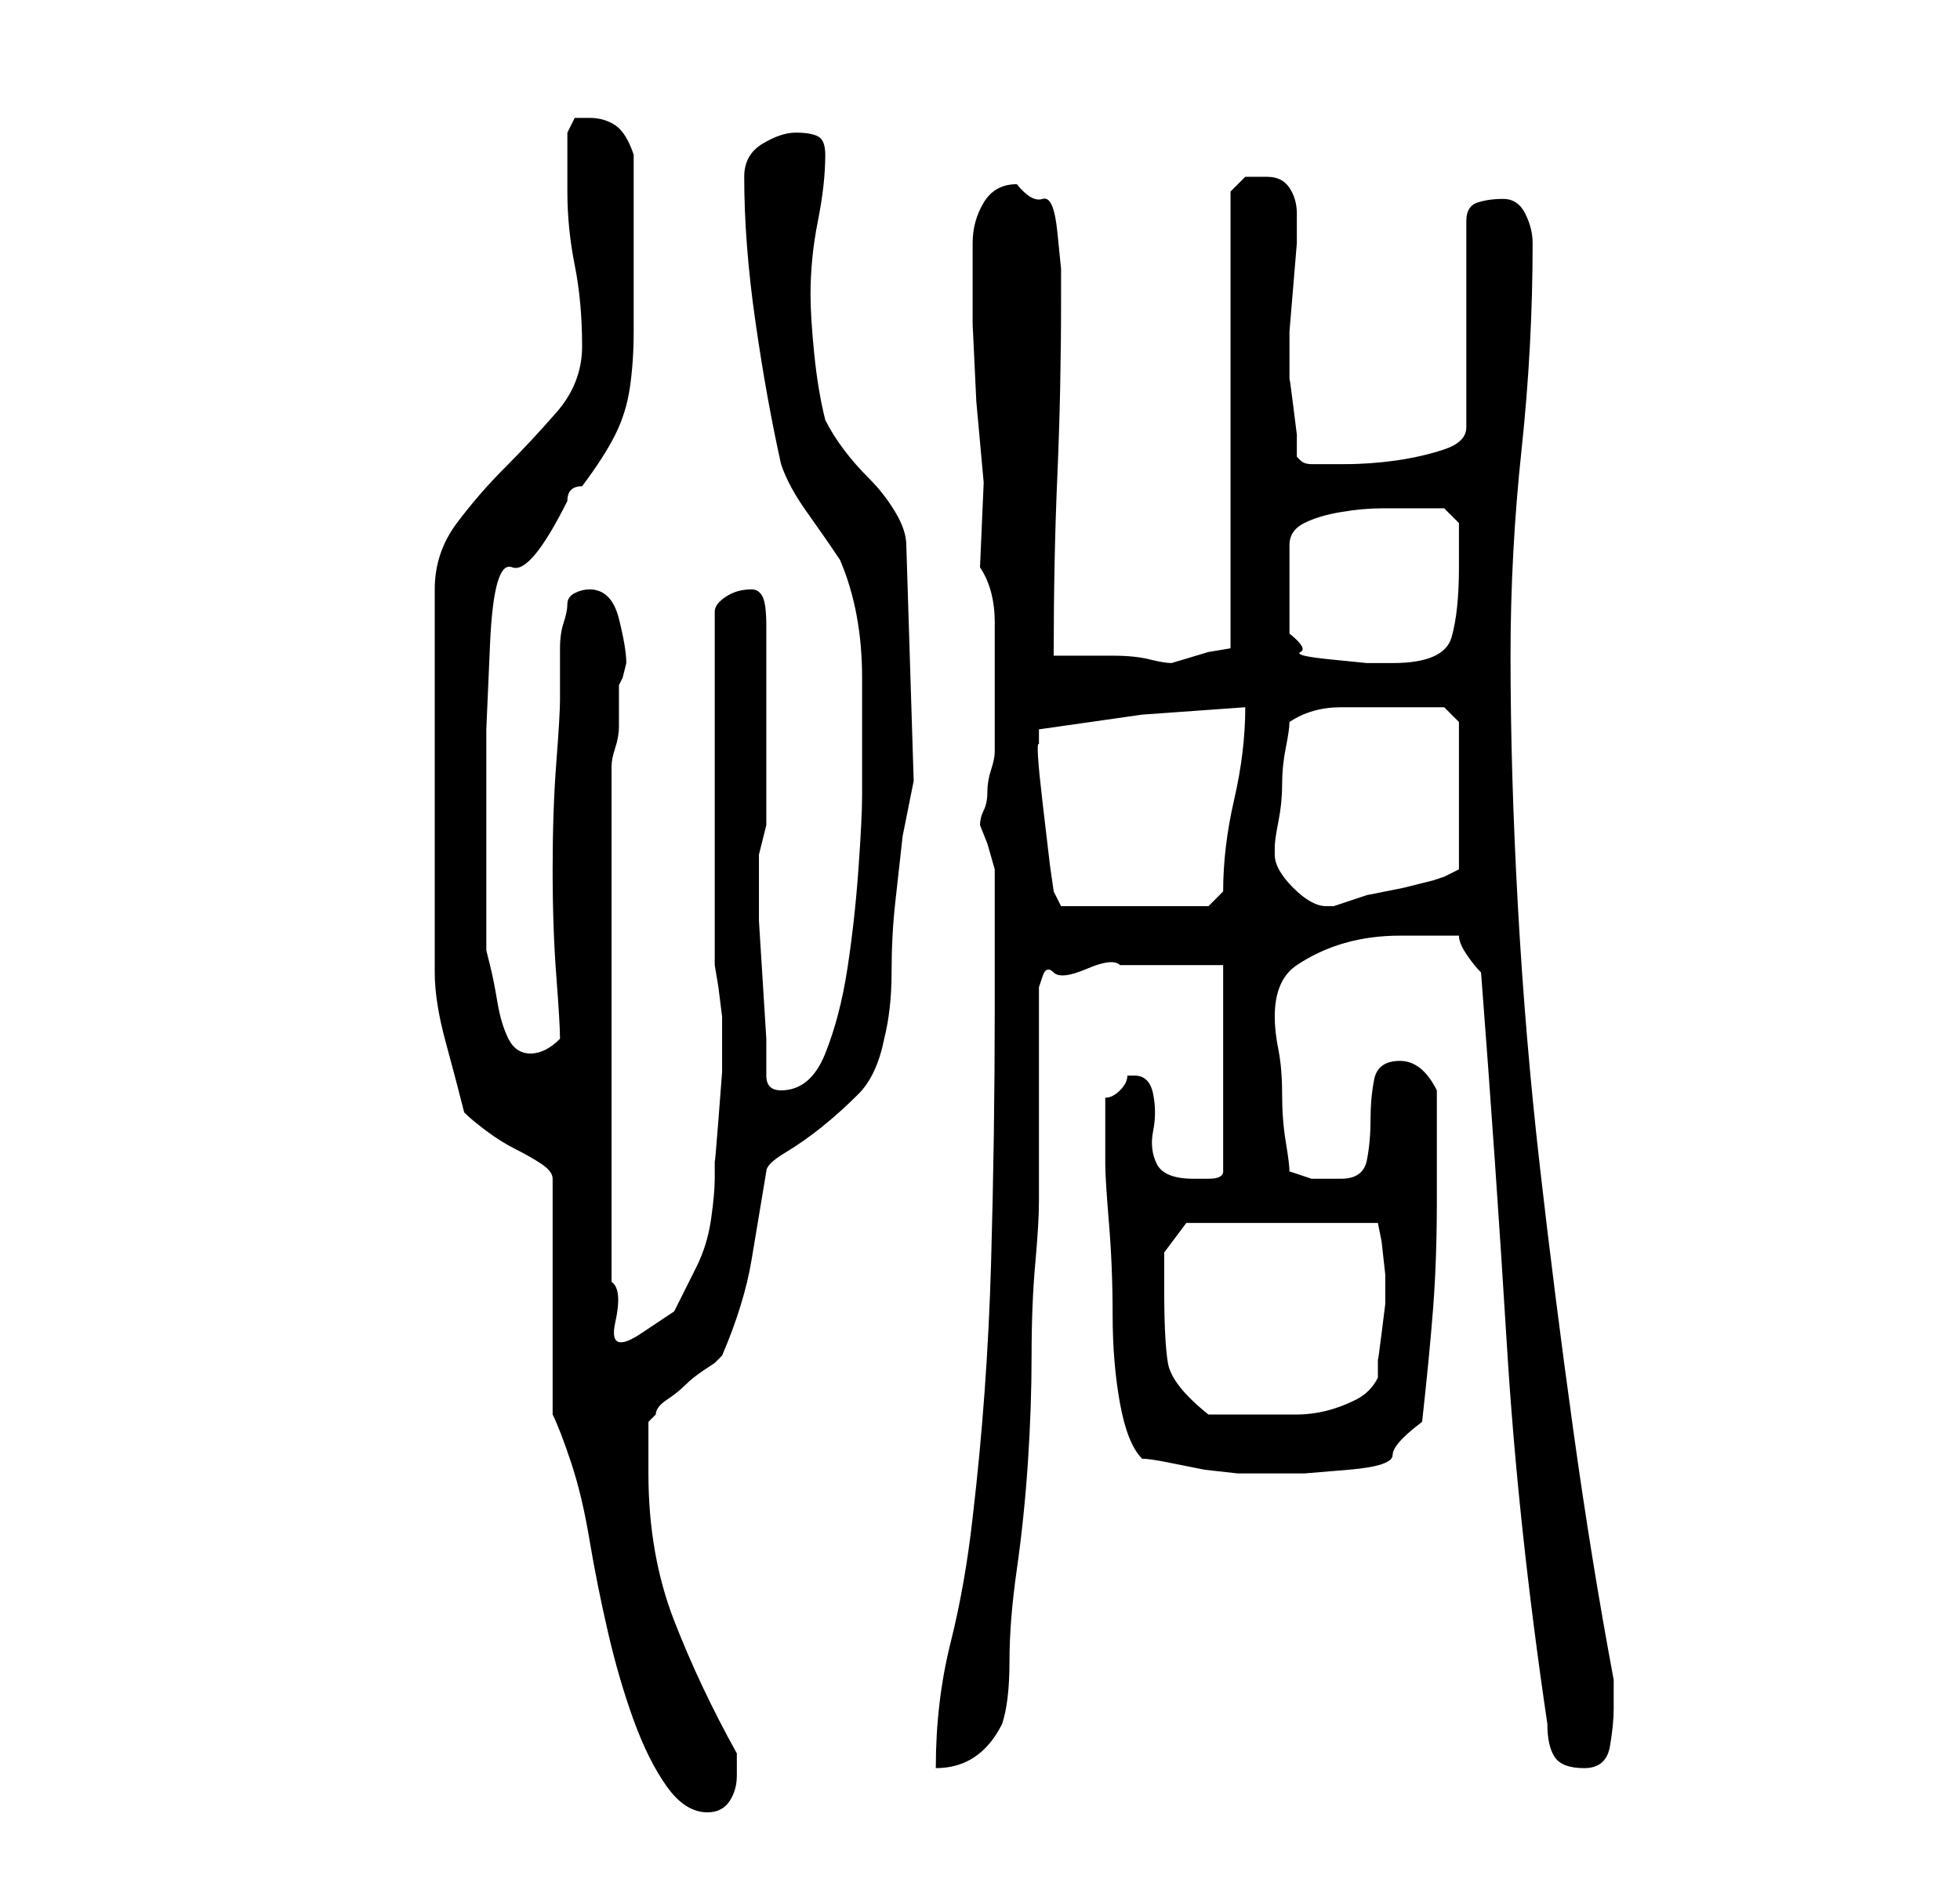<?xml version="1.0" standalone="no"?>
<!DOCTYPE svg PUBLIC "-//W3C//DTD SVG 1.1//EN" "http://www.w3.org/Graphics/SVG/1.1/DTD/svg11.dtd" >
<svg xmlns="http://www.w3.org/2000/svg" xmlns:xlink="http://www.w3.org/1999/xlink" version="1.1" viewBox="-10 0 266 256">
   <path fill="currentColor"
d="M65 192q1 2 2.5 6.5t2.5 10.5t2.5 12.5t3.5 12t4.5 9t5.5 3.5q2 0 3 -1.5t1 -3.5v-3q-5 -9 -8.5 -18t-3.5 -20v-3.5v-3.5l0.5 -0.5l0.5 -0.5q0 -1 1.5 -2t2.5 -2t2.5 -2l1.5 -1l0.5 -0.5l0.5 -0.5q3 -7 4 -13l2 -12q0 -1 2.5 -2.5t5 -3.5t5 -4.5t3.5 -7.5q1 -4 1 -9
t0.5 -9.5l1 -9t1.5 -7.5l-1 -32q0 -2 -1.5 -4.5t-3.5 -4.5t-3.5 -4t-2.5 -4q-1 -4 -1.5 -9t-0.5 -8q0 -5 1 -10t1 -9q0 -2 -1 -2.5t-3 -0.5t-4.5 1.5t-2.5 4.5q0 9 1.5 19.5t3.5 19.5q1 3 3.5 6.5t4.5 6.5q3 7 3 16v16q0 3 -0.5 10t-1.5 13.5t-3 11.5t-6 5q-1 0 -1.5 -0.5
t-0.5 -1.5v-5t-0.5 -8t-0.5 -8v-6v-1v-2l0.5 -2l0.5 -2v-27q0 -3 -0.5 -4t-1.5 -1q-2 0 -3.5 1t-1.5 2v48l0.5 3t0.5 4v1v1v5.5t-0.5 6.5t-0.5 5.5v2.5q0 2 -0.5 5.5t-2 6.5l-3 6t-4.5 3t-3.5 -1.5t-0.5 -5.5v-70q0 -1 0.5 -2.5t0.5 -3v-3v-2.5l0.5 -1t0.5 -2q0 -2 -1 -6
t-4 -4q-1 0 -2 0.5t-1 1.5t-0.5 2.5t-0.5 3.5v4v3q0 2 -0.5 8.5t-0.5 14.5t0.5 14.5t0.5 8.5q-1 1 -2 1.5t-2 0.5v0q-2 0 -3 -2t-1.5 -5t-1 -5l-0.5 -2v-18v-12t0.5 -11.5t3 -10.5t7.5 -9q0 -1 0.5 -1.5t1.5 -0.5q3 -4 4.5 -7t2 -6.5t0.5 -7.5v-9v-3v-4.5v-4.5v-3
q-1 -3 -2.5 -4t-3.5 -1h-2t-1 2v8q0 5 1 10t1 11q0 5 -3.5 9t-7 7.5t-6.5 7.5t-3 9v52q0 4 1.5 9.5t2.5 9.5q1 1 3 2.5t4 2.5t3.5 2t1.5 2v32zM200 234q0 3 1 4.5t4 1.5t3.5 -3t0.5 -5v-2v-2q-3 -16 -5.5 -34t-4.5 -35.5t-3 -35.5t-1 -34q0 -14 1.5 -28t1.5 -28q0 -2 -1 -4
t-3 -2t-3.5 0.5t-1.5 2.5v28q0 2 -3 3t-6.5 1.5t-7 0.5h-4.5v0q-1 0 -1.5 -0.5l-0.5 -0.5v-3t-0.5 -4t-0.5 -3.5v-2.5v-4t0.5 -6t0.5 -6v-4q0 -2 -1 -3.5t-3 -1.5h-3t-2 2v62l-3 0.5t-5 1.5q-1 0 -3 -0.5t-5 -0.5h-4.5h-3.5q0 -13 0.5 -24.5t0.5 -23.5v-4.5t-0.5 -5t-2 -4.5
t-3.5 -2q-3 0 -4.5 2.5t-1.5 5.5v11t0.5 10.5l1 11t-0.5 11.5q2 3 2 7.5v7.5v10q0 1 -0.5 2.5t-0.5 3t-0.5 2.5t-0.5 2l1 2.5t1 3.5v19q0 17 -0.5 34.5t-2.5 34.5q-1 9 -3 17t-2 17q6 0 9 -6q1 -3 1 -8.5t1 -12.5t1.5 -14.5t0.5 -14.5t0.5 -12.5t0.5 -8.5v-5.5v-8.5v-9.5
v-5.5t0.5 -1.5t1.5 -0.5t4.5 -0.5t4.5 -0.5h2h4h5h3v28q0 1 -2 1h-2q-4 0 -5 -2t-0.5 -4.5t0 -5t-2.5 -2.5h-0.5h-0.5q0 1 -1 2t-2 1v9q0 2 0.5 8t0.5 12.5t1 12t3 7.5q1 0 3.5 0.5l5 1t4.5 0.5h4h5t6 -0.5t6 -2t4 -4.5q1 -9 1.5 -15.5t0.5 -14.5v-15q-2 -4 -5 -4t-3.5 2.5
t-0.5 5.5t-0.5 5.5t-3.5 2.5h-4t-3 -1q0 -1 -0.5 -4t-0.5 -6.5t-0.5 -6t-0.5 -4.5v0q0 -5 3 -7t6.5 -3t7.5 -1h7h1q0 1 1 2.5t2 2.5q2 26 3.5 50.5t5.5 51.5zM148 175v-3v-2l3 -4h26l0.5 2.5t0.5 4.5v0v1v3t-0.5 4t-0.5 3.5v2.5q-1 2 -3 3t-4 1.5t-4 0.5h-4h-8
q-5 -4 -5.5 -7t-0.5 -10zM131 100v-1l14 -2t14 -1q0 6 -1.5 12.5t-1.5 12.5l-2 2h-20l-1 -2l-0.5 -3.5t-1 -8.5t-0.5 -8v-1zM163 116v-1q0 -1 0.5 -3.5t0.5 -5t0.5 -5t0.5 -3.5q3 -2 7 -2h8h3.5h2.5l2 2v20l-2 1l-1.5 0.5t-4 1l-5 1t-4.5 1.5h-1q-2 0 -4.5 -2.5t-2.5 -4.5z
M180 69h4h2l2 2v2.5v3.5q0 6 -1 9.5t-8 3.5h-3.5t-5 -0.5t-4 -1t-1.5 -2.5v-12q0 -2 2 -3t5 -1.5t5.5 -0.5h2.5z" />
</svg>
